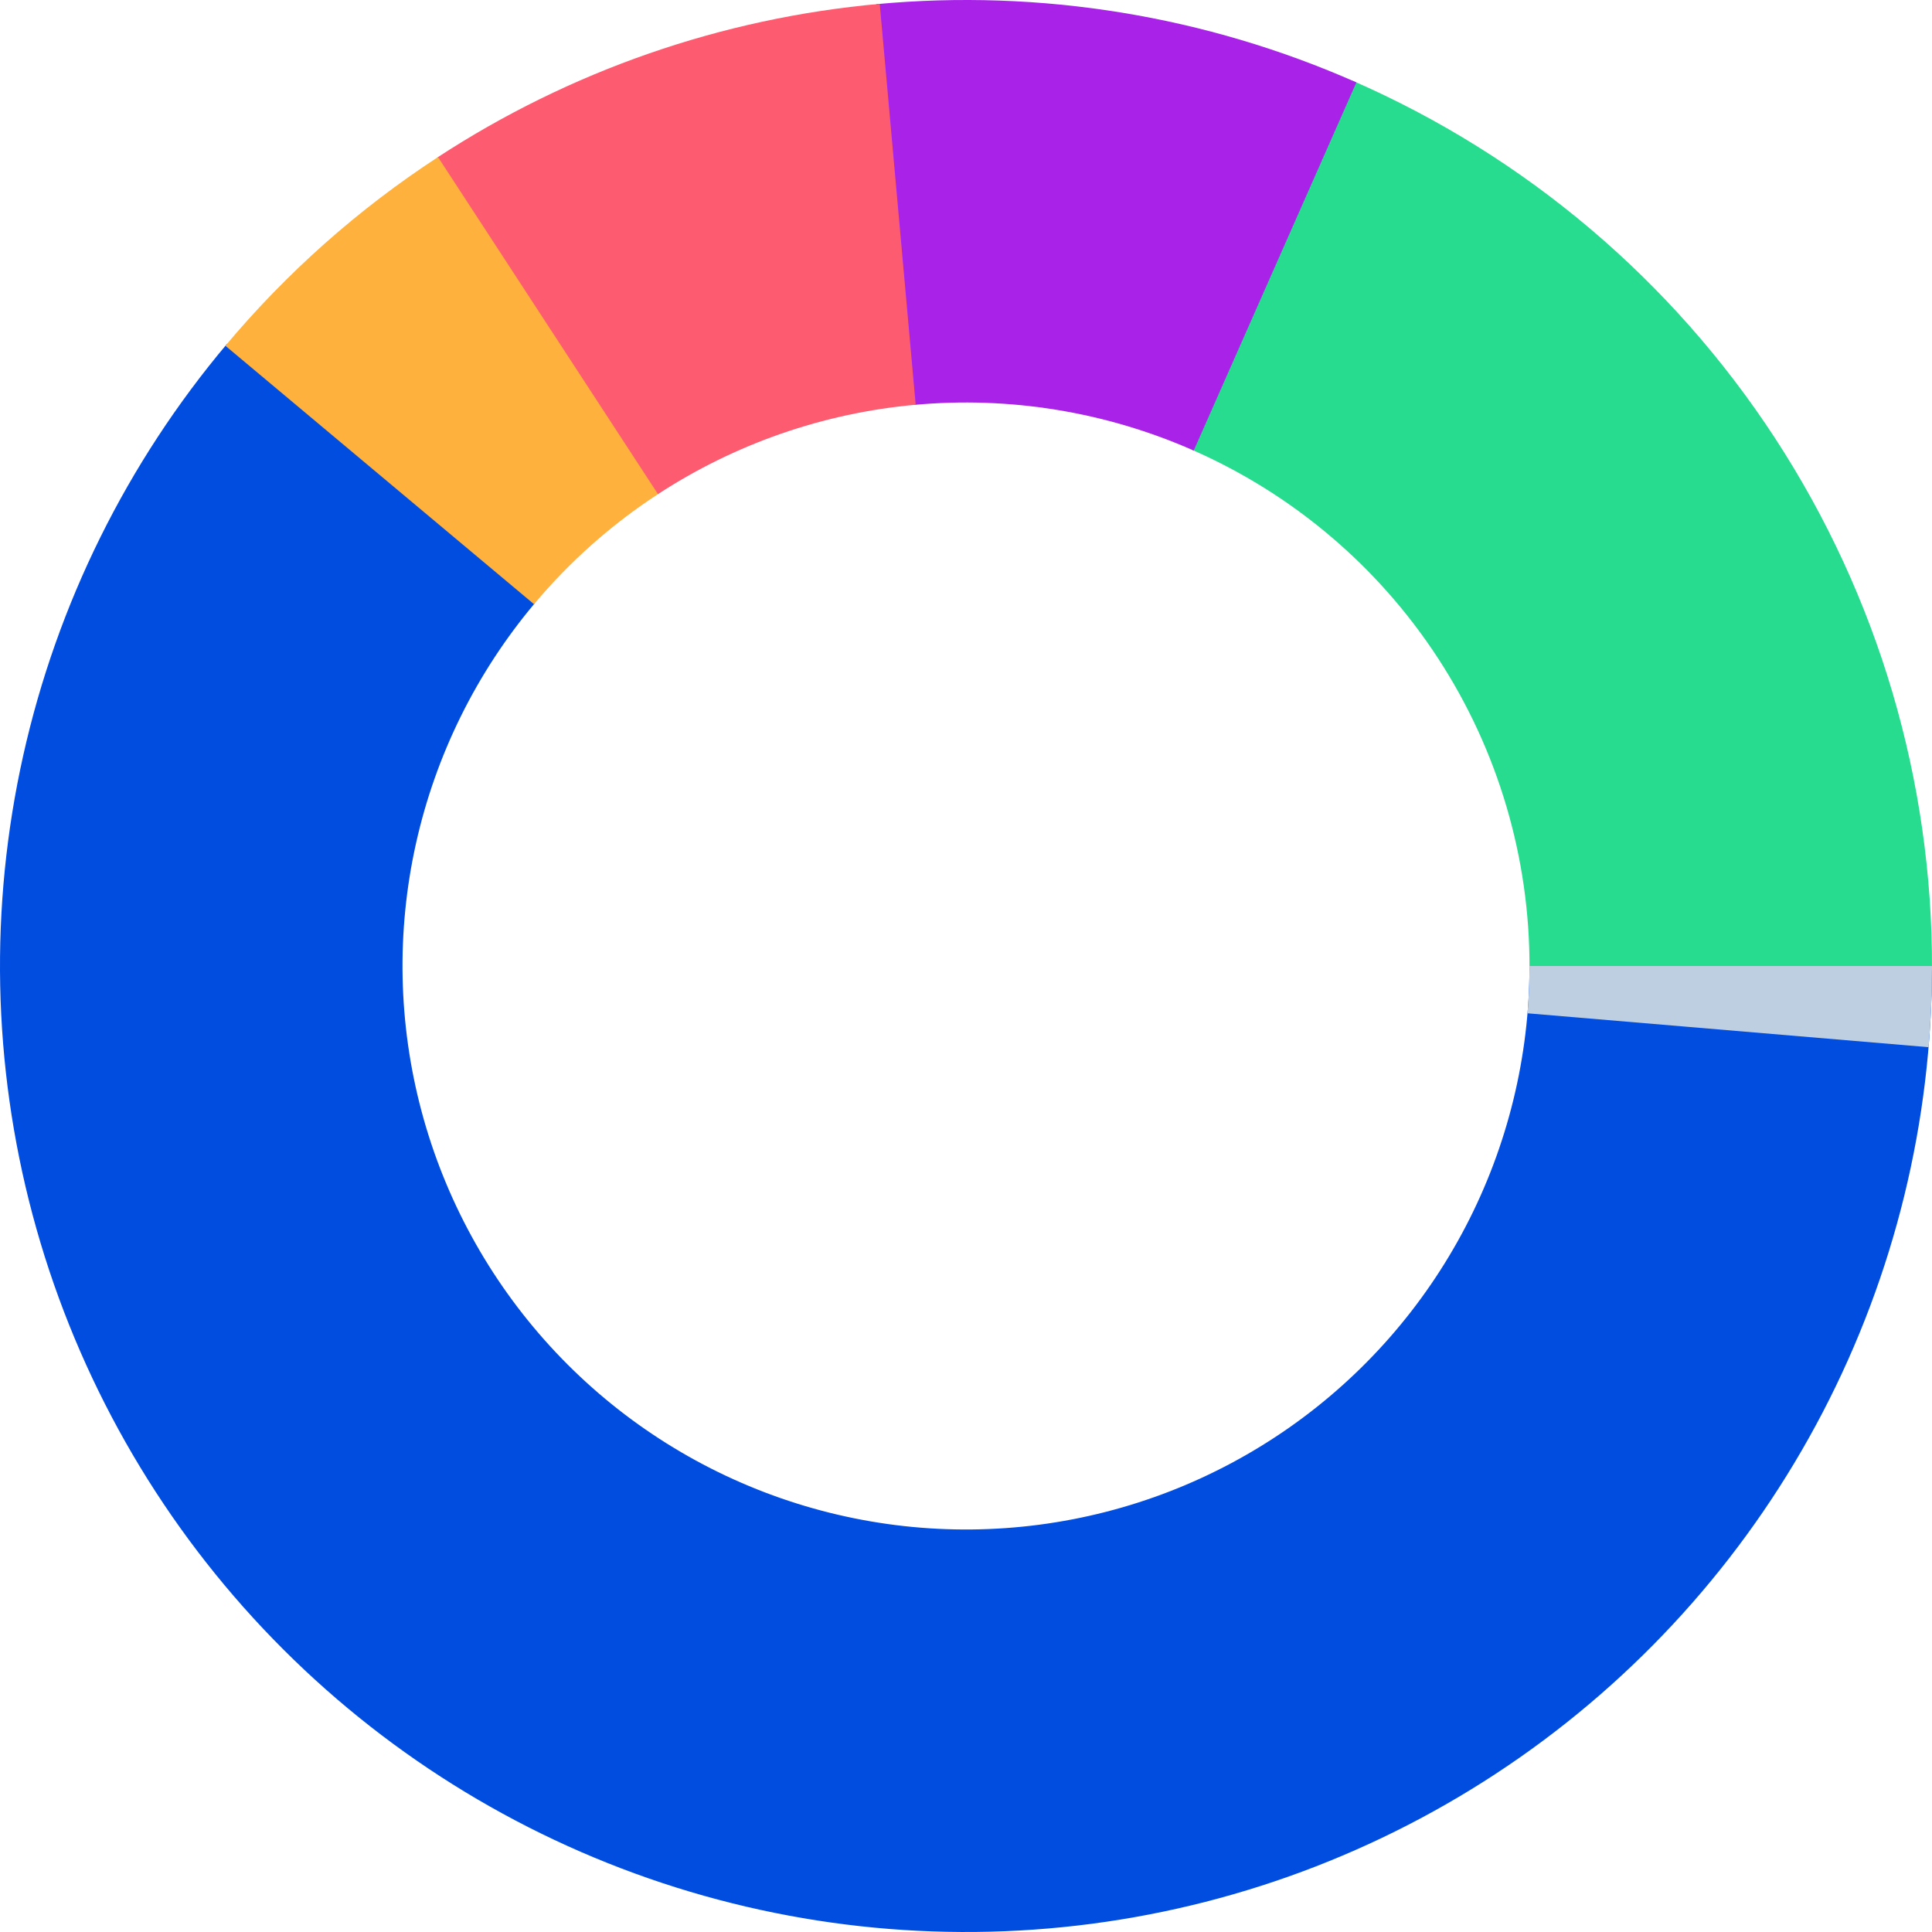 <?xml version="1.0" encoding="UTF-8"?>
<svg width="240px" height="240px" viewBox="0 0 240 240" version="1.1" xmlns="http://www.w3.org/2000/svg" xmlns:xlink="http://www.w3.org/1999/xlink">
    <!-- Generator: Sketch 52.6 (67491) - http://www.bohemiancoding.com/sketch -->
    <title>Group 540</title>
    <desc>Created with Sketch.</desc>
    <g id="Page-1" stroke="none" stroke-width="1" fill="none" fill-rule="evenodd">
        <g id="Group-540" transform="translate(25, 25)" stroke-width="50">
            <path d="M190,95 C190,110.279 186.315,125.333 179.256,138.885 C172.198,152.436 161.976,164.085 149.456,172.843 C136.936,181.602 122.488,187.211 107.338,189.195 C92.188,191.18 76.783,189.481 62.43,184.242 C48.076,179.004 35.198,170.381 24.888,159.104 C14.578,147.828 7.14,134.231 3.205,119.467 C-0.73,104.703 -1.046,89.208 2.284,74.296 C5.614,59.383 12.491,45.495 22.333,33.807" id="Path" stroke="#004DE0"></path>
            <path d="M133.027,7.943 C150.012,15.362 164.456,27.588 174.579,43.114 C184.703,58.641 190.063,76.789 190,95.324" id="Path" stroke="#27DC8F"></path>
            <path d="M190,95 C190,97.664 189.888,100.326 189.664,102.98" id="Path" stroke="#BECFE2"></path>
            <path d="M86.186,0.41 C102.32,-1.094 118.571,1.555 133.392,8.103" id="Path" stroke="#A822E8"></path>
            <path d="M42.978,15.509 C56.029,6.968 70.983,1.772 86.518,0.379" id="Path" stroke="#FD5B70"></path>
            <path d="M22.169,34.004 C28.184,26.821 35.228,20.568 43.074,15.447" id="Path" stroke="#FFB13D"></path>
        </g>
    </g>
</svg>